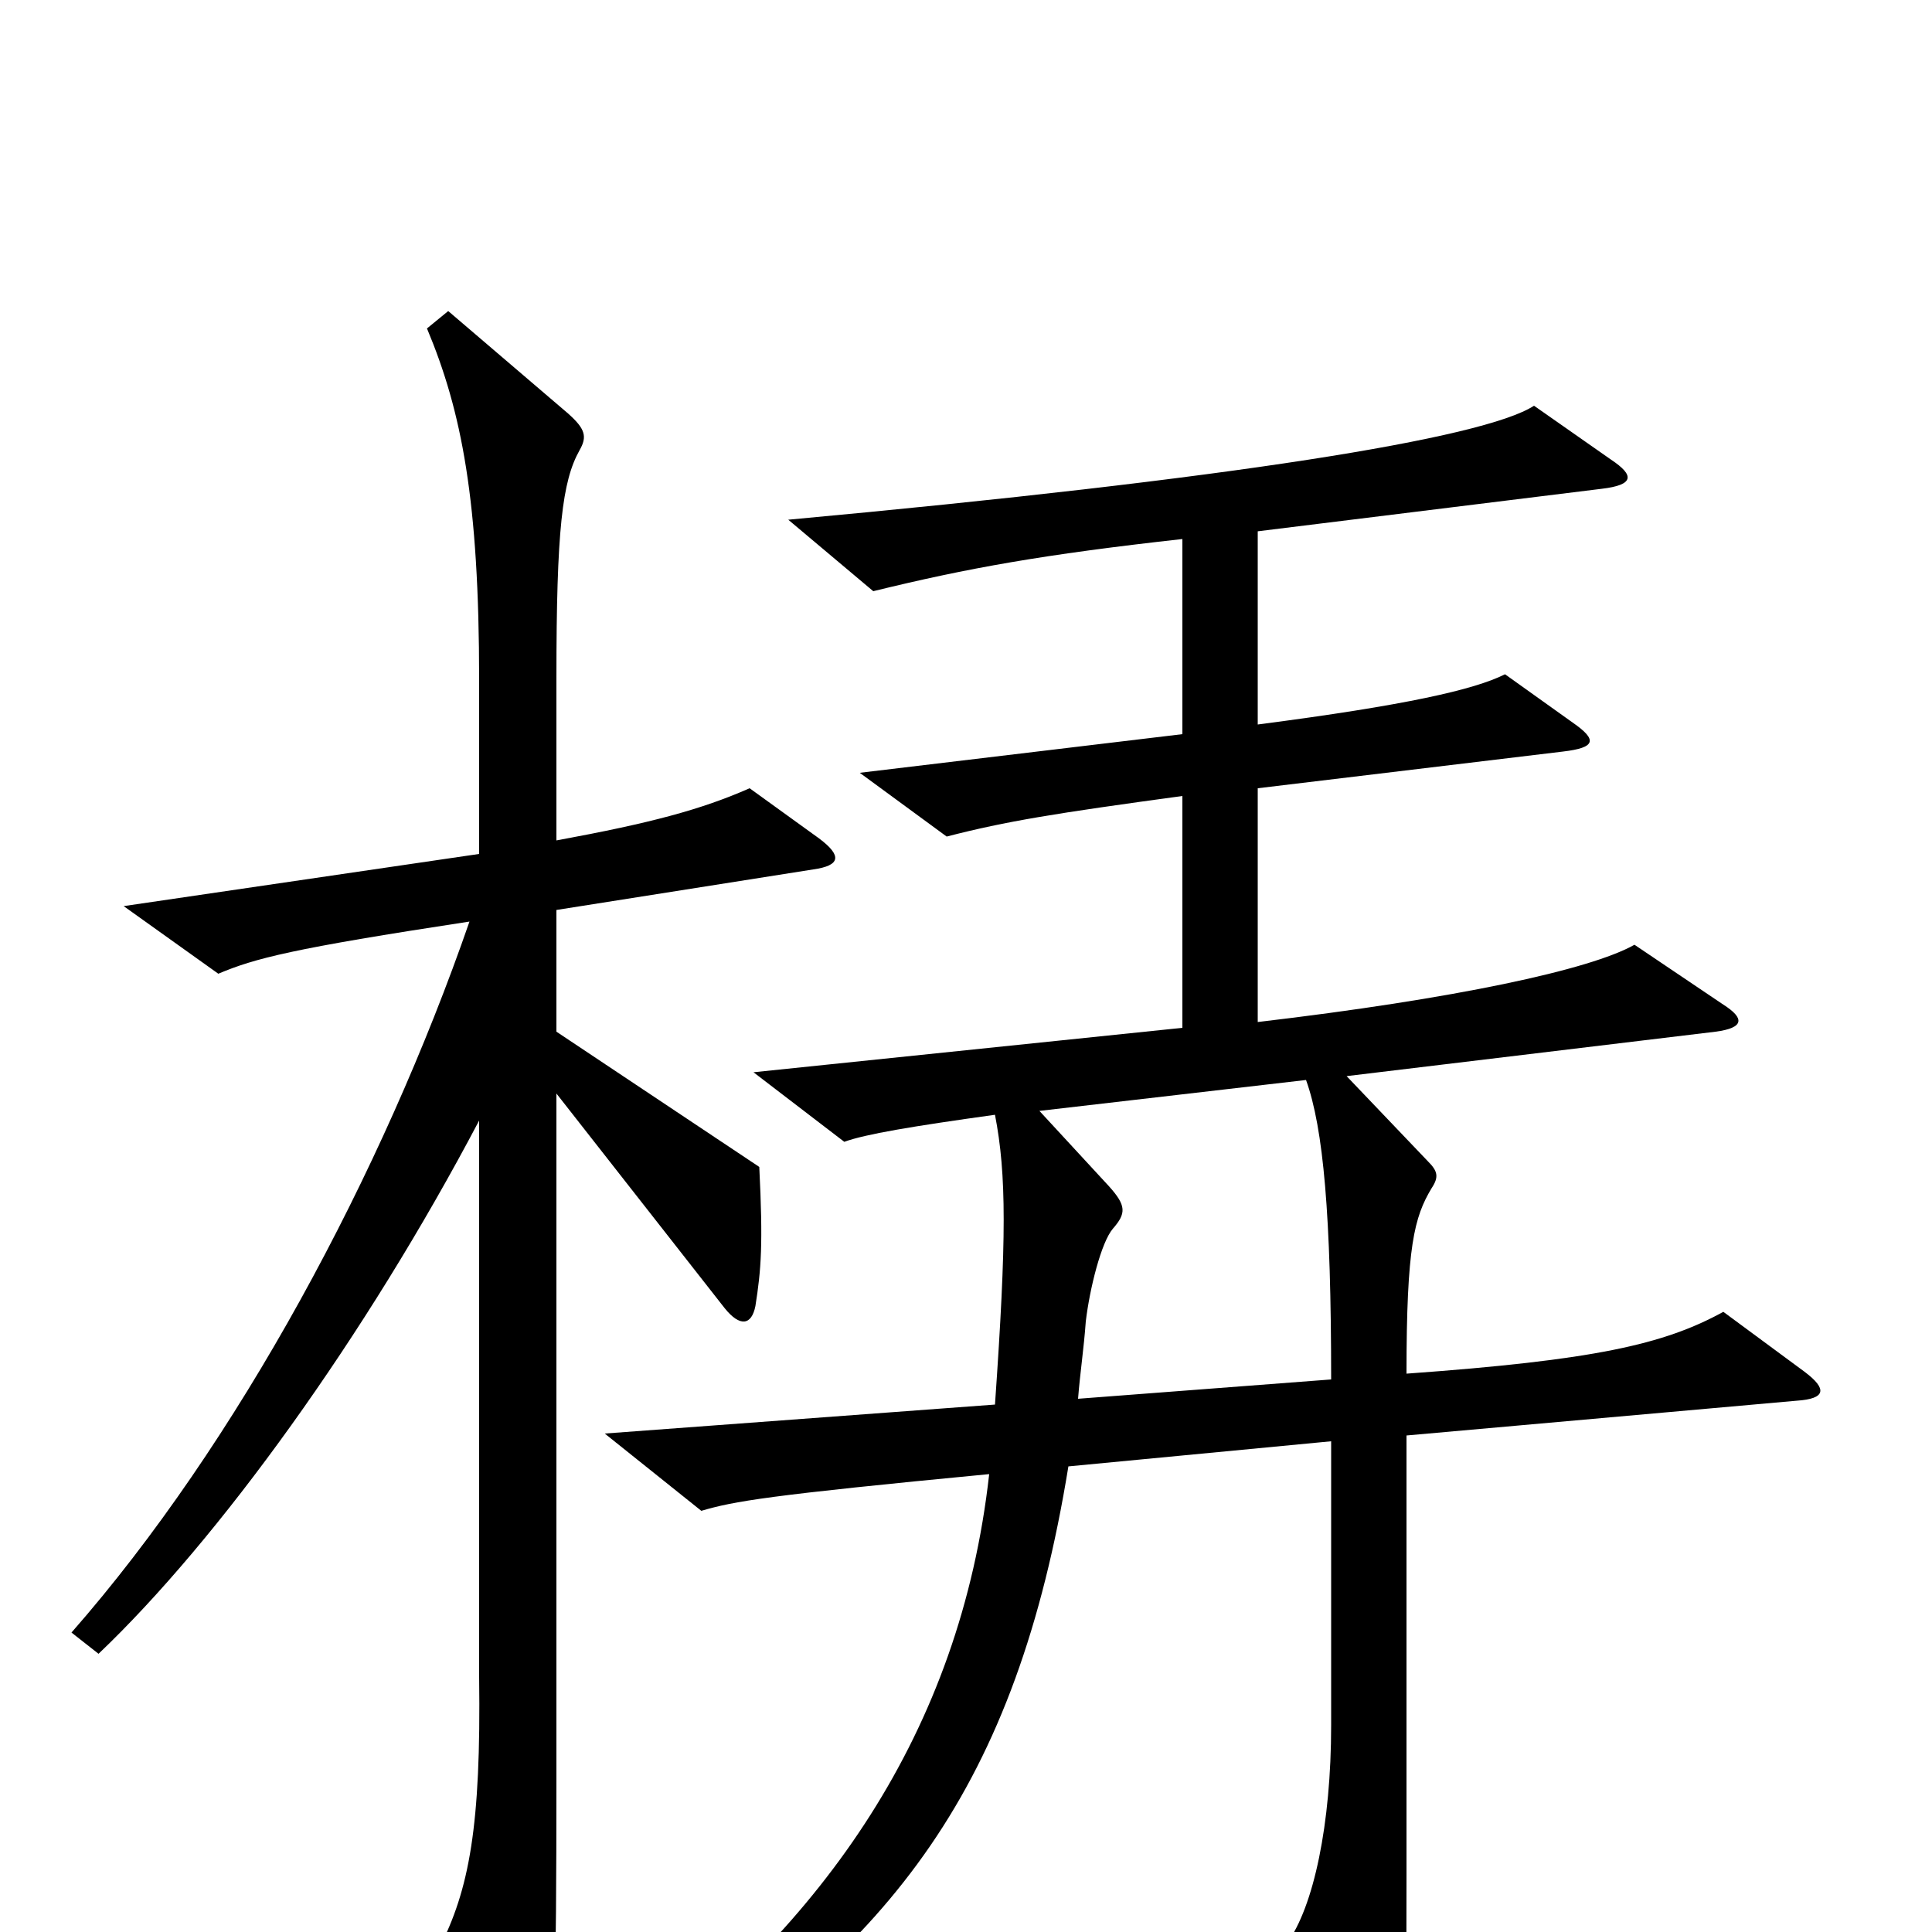 <svg xmlns="http://www.w3.org/2000/svg" viewBox="0 -1000 1000 1000">
	<path fill="#000000" d="M424 -566L388 -592C363 -581 337 -574 288 -565V-649C288 -726 291 -751 300 -767C304 -774 303 -778 294 -786L232 -839L221 -830C239 -787 248 -741 248 -648V-558L64 -531L113 -496C132 -504 151 -509 243 -523C198 -393 123 -253 37 -155L51 -144C113 -203 189 -308 248 -420V-132C249 -55 243 -22 227 9L265 80C273 93 280 92 283 79C287 62 288 30 288 -79V-434L375 -323C383 -313 389 -314 391 -324C394 -343 395 -356 393 -396L288 -466V-529L421 -550C435 -552 436 -557 424 -566ZM934 -290L892 -321C861 -304 825 -296 728 -289C728 -355 732 -370 741 -385C745 -391 744 -394 739 -399L697 -443L888 -466C903 -468 903 -473 892 -480L846 -511C823 -498 753 -483 651 -471V-592L809 -611C826 -613 827 -617 814 -626L779 -651C763 -643 728 -635 651 -625V-725L829 -747C846 -749 846 -754 834 -762L794 -790C768 -773 636 -752 408 -731L452 -694C501 -706 540 -713 612 -721V-620L445 -600L490 -567C521 -575 546 -579 612 -588V-468L390 -445L437 -409C448 -413 472 -417 515 -423C521 -392 521 -359 515 -273L313 -258L363 -218C380 -223 397 -226 512 -237C497 -103 426 -4 324 72L335 88C462 7 526 -75 553 -241L689 -254V-107C689 -56 680 -13 666 6L711 91C716 101 721 100 724 88C727 75 728 60 728 -29V-257L930 -275C945 -276 946 -281 934 -290ZM689 -286L558 -276C559 -289 561 -302 562 -316C564 -333 570 -357 576 -364C583 -372 583 -376 574 -386L538 -425L676 -441C685 -416 689 -371 689 -286Z"/>
</svg>